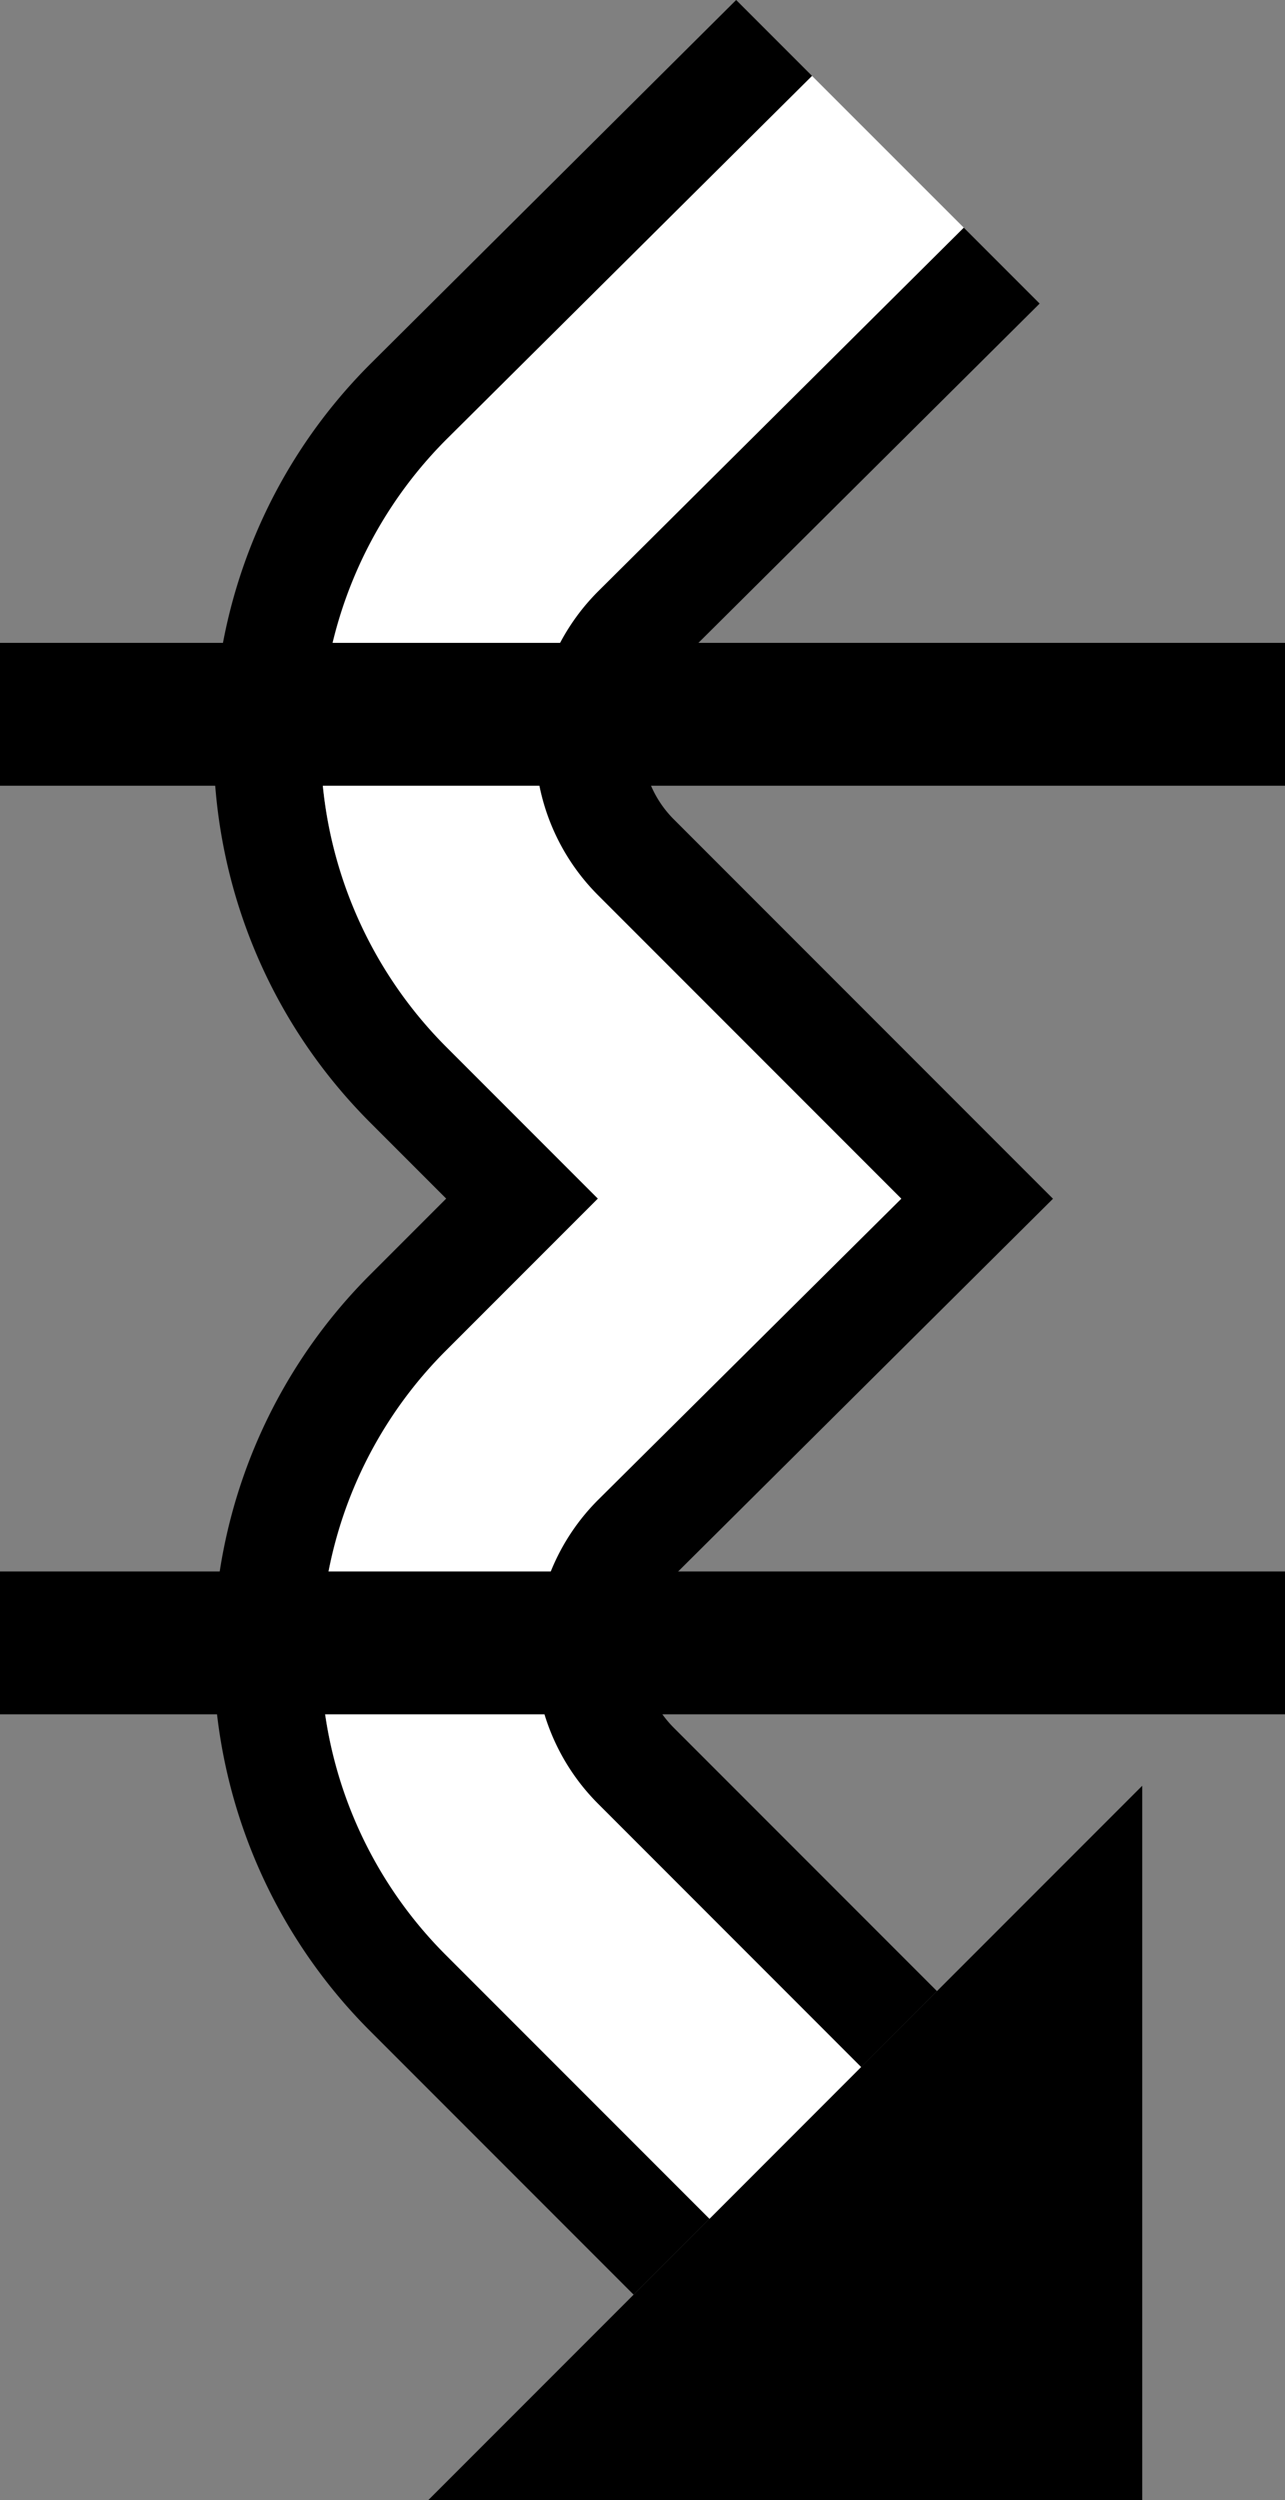 <svg xmlns="http://www.w3.org/2000/svg" version="1.0" width="18" height="35"><rect width="100%" height="100%" fill="#808080" stroke="none"/><path d="M6 35h10V25L6 35z"/><path d="M8.875 32.125l1.063-1.063-3.688-3.687a5.98 5.98 0 0 1 0-8.469l2.125-2.125-2.125-2.125a6.018 6.018 0 0 1 0-8.5l5.125-5.093L10.312 0 5.189 5.094c-2.93 2.929-2.93 7.696 0 10.625L6.25 16.78l-1.063 1.063a7.484 7.484 0 0 0 0 10.593l3.688 3.688z"/><path d="M12.063 28.938l1.062-1.063-3.688-3.688a1.504 1.504 0 0 1 0-2.125l5.313-5.28-1.063-1.063-4.25-4.25a1.504 1.504 0 0 1 0-2.125l5.126-5.094L13.5 3.187 8.375 8.282a3.009 3.009 0 0 0 0 4.25l4.25 4.25L8.375 21a3.009 3.009 0 0 0 0 4.25l3.688 3.688z"/><path d="M9.938 31.063l2.124-2.125-3.687-3.688a3.009 3.009 0 0 1 0-4.25l4.25-4.219-4.25-4.25a3.009 3.009 0 0 1 0-4.25L13.5 3.187l-2.125-2.124L6.25 6.155a6.018 6.018 0 0 0 0 8.5l2.125 2.125-2.125 2.125a5.98 5.98 0 0 0 0 8.469l3.688 3.688z" fill="#fff"/><path d="M18 24v-2H0v2h18zM18 11V9H0v2h18z"/></svg>